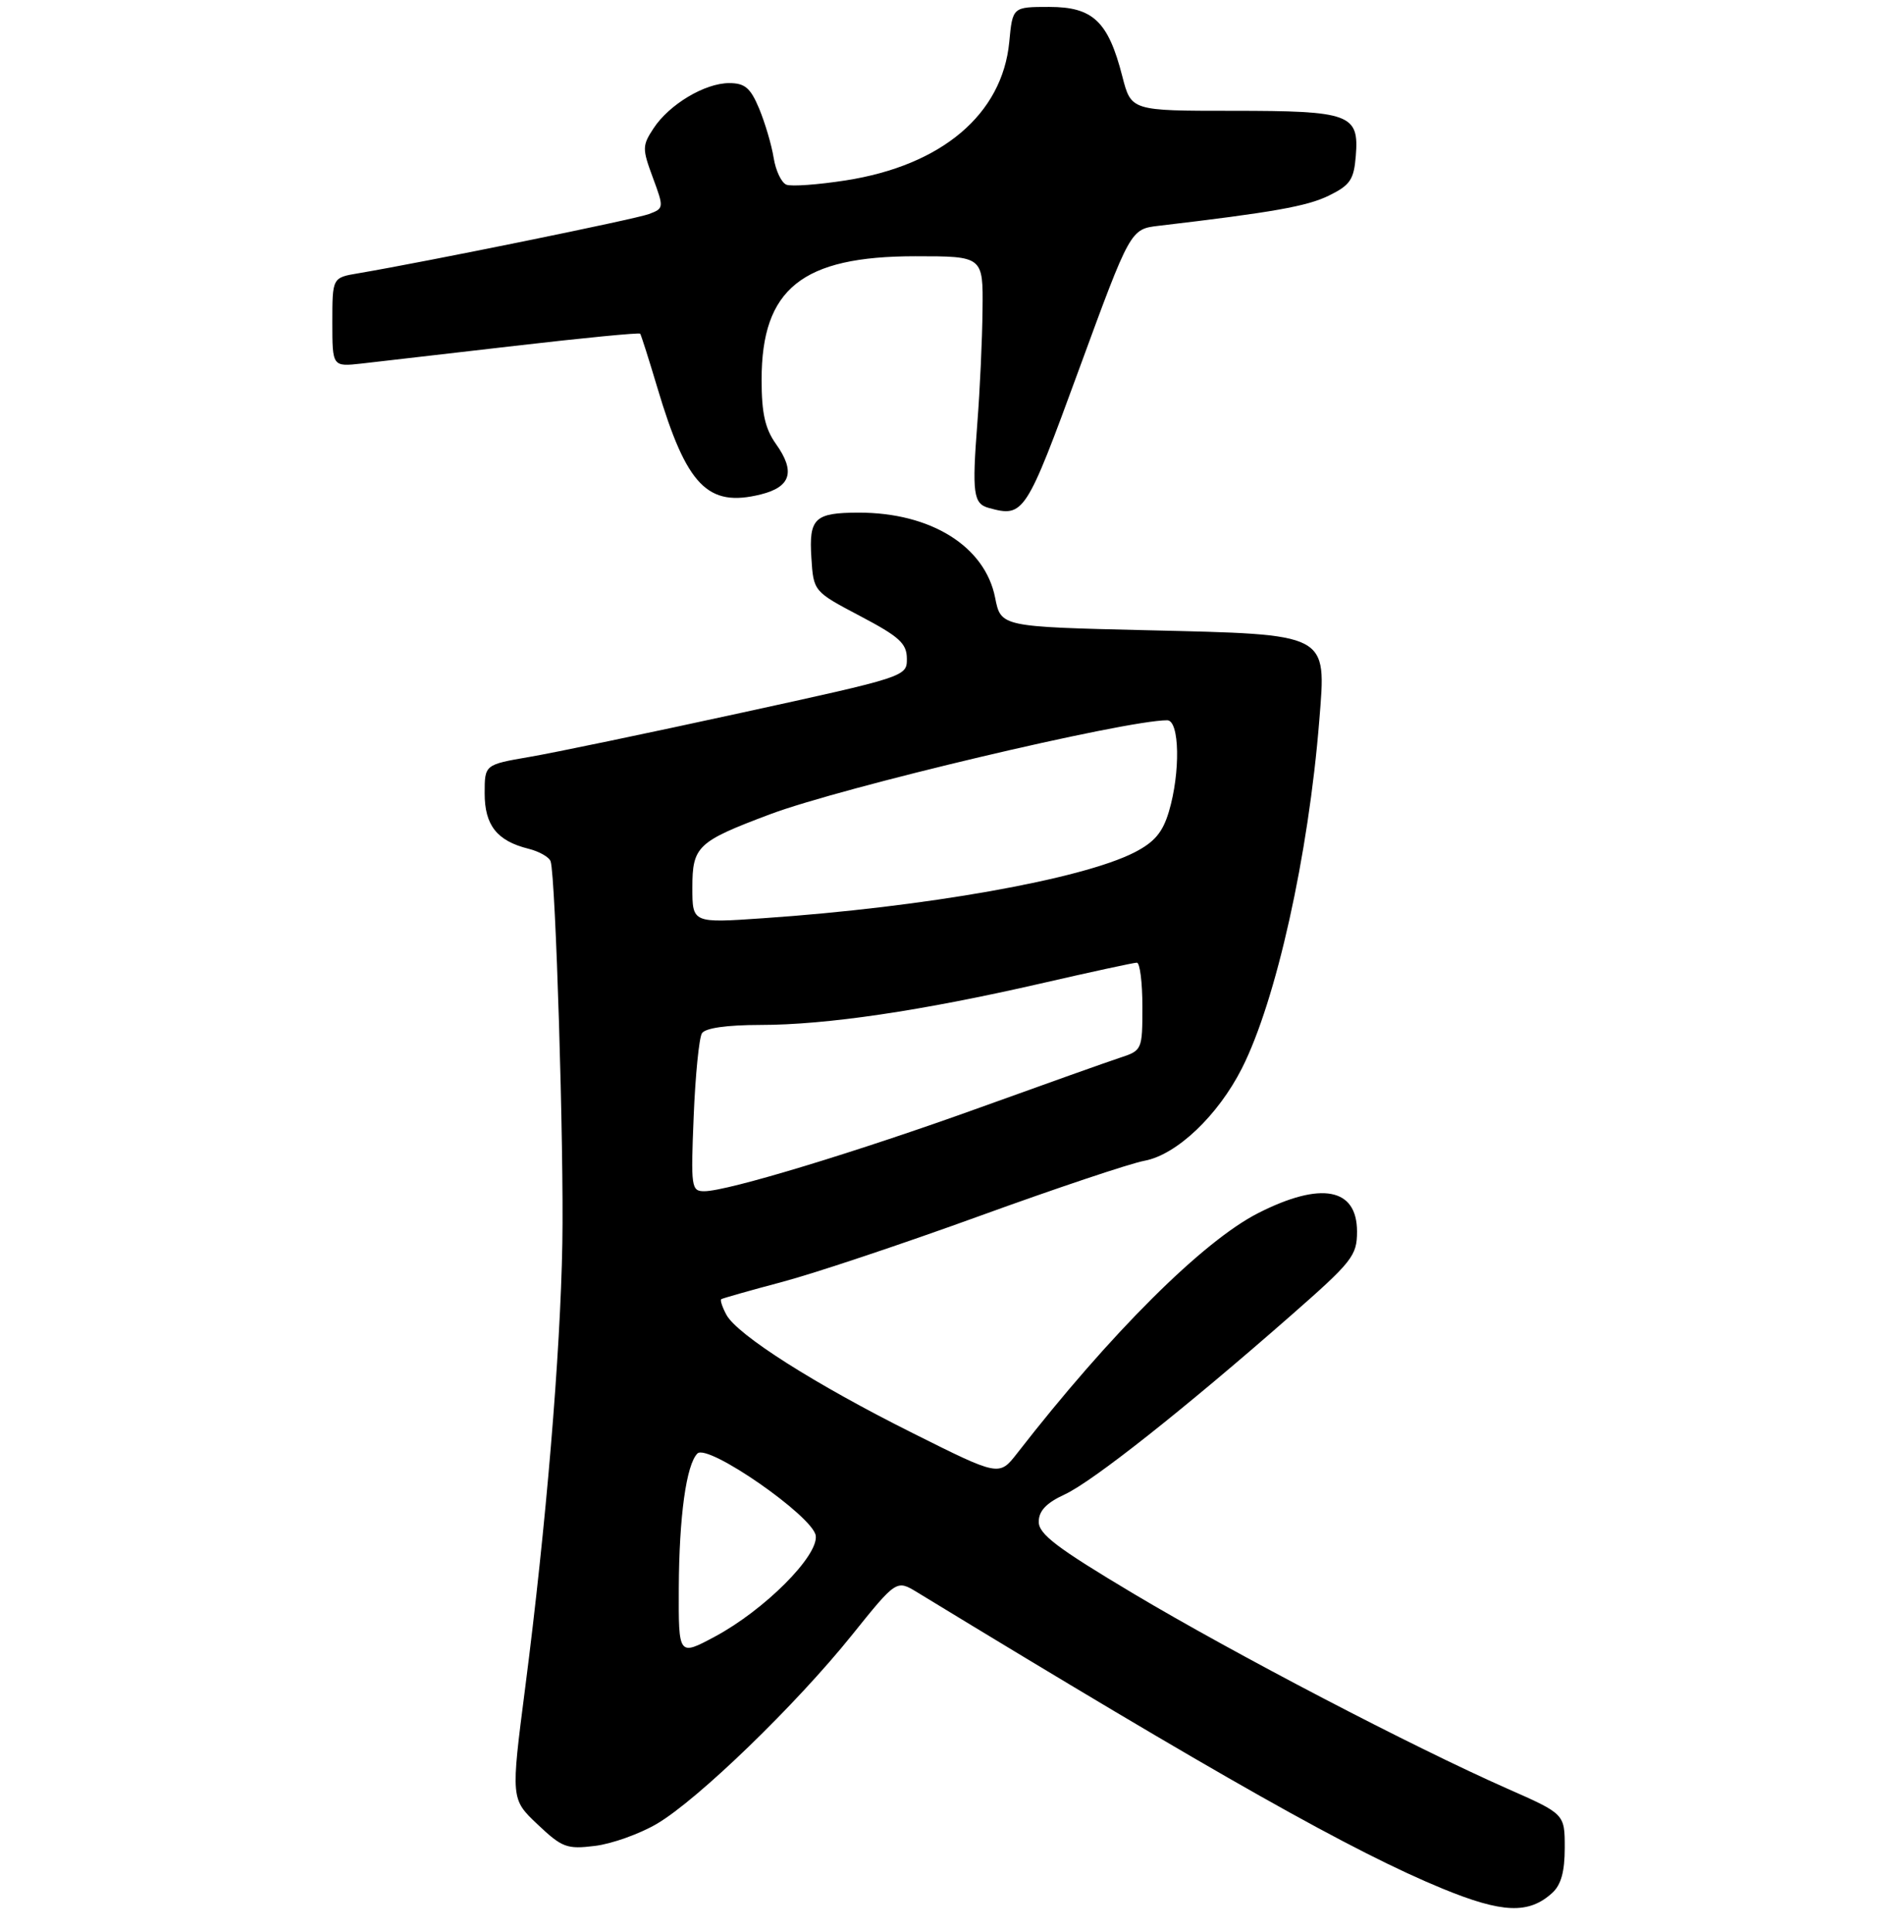 <?xml version="1.0" encoding="UTF-8" standalone="no"?>
<!DOCTYPE svg PUBLIC "-//W3C//DTD SVG 1.1//EN" "http://www.w3.org/Graphics/SVG/1.1/DTD/svg11.dtd" >
<svg xmlns="http://www.w3.org/2000/svg" xmlns:xlink="http://www.w3.org/1999/xlink" version="1.1" viewBox="0 0 275 279">
 <g >
 <path fill="currentColor"
d=" M 224.18 273.33 C 225.47 272.17 226.00 270.25 226.00 266.81 C 226.00 261.92 226.00 261.92 217.75 258.28 C 204.08 252.25 178.36 238.83 163.75 230.13 C 152.64 223.50 150.00 221.50 150.03 219.71 C 150.04 218.14 151.14 217.00 153.78 215.78 C 157.80 213.92 170.94 203.54 186.34 190.04 C 195.33 182.16 196.00 181.32 196.00 177.82 C 196.00 171.53 190.82 170.55 181.76 175.14 C 173.77 179.18 160.40 192.49 146.91 209.84 C 144.31 213.17 144.31 213.17 131.91 206.97 C 117.69 199.87 106.47 192.74 104.91 189.83 C 104.32 188.73 103.99 187.72 104.17 187.59 C 104.35 187.46 108.33 186.33 113.00 185.09 C 117.67 183.85 130.50 179.56 141.50 175.57 C 152.50 171.58 163.21 167.99 165.31 167.60 C 169.96 166.73 175.91 161.08 179.37 154.26 C 184.32 144.49 188.99 123.50 190.55 104.00 C 191.56 91.32 192.15 91.63 165.68 91.00 C 144.56 90.50 144.56 90.50 143.73 86.31 C 142.27 78.88 134.43 74.00 124.00 74.02 C 117.66 74.03 116.82 74.83 117.19 80.54 C 117.50 85.40 117.50 85.40 124.23 88.95 C 129.90 91.93 130.97 92.91 130.98 95.10 C 131.00 97.69 130.86 97.73 106.93 102.95 C 93.69 105.84 79.97 108.70 76.43 109.30 C 70.00 110.41 70.00 110.41 70.00 114.55 C 70.00 119.16 71.78 121.42 76.33 122.55 C 77.89 122.94 79.33 123.76 79.53 124.38 C 80.25 126.62 81.46 165.85 81.22 179.50 C 80.94 195.52 78.88 220.22 75.86 243.64 C 73.78 259.77 73.78 259.77 77.64 263.42 C 81.18 266.77 81.87 267.03 85.92 266.53 C 88.35 266.24 92.38 264.80 94.87 263.34 C 100.77 259.88 114.97 246.15 123.07 236.06 C 129.48 228.09 129.48 228.09 132.49 229.92 C 176.15 256.52 195.49 267.42 208.35 272.70 C 216.99 276.25 220.80 276.40 224.18 273.33 Z  M 155.86 53.29 C 163.27 33.08 163.27 33.08 167.38 32.60 C 183.78 30.67 188.78 29.79 191.92 28.25 C 195.01 26.74 195.54 25.95 195.82 22.54 C 196.32 16.47 195.03 16.00 178.00 16.00 C 163.38 16.00 163.38 16.00 162.10 11.03 C 160.07 3.10 157.87 1.00 151.55 1.00 C 146.25 1.00 146.25 1.00 145.77 6.07 C 144.76 16.50 136.03 23.89 122.14 26.05 C 118.15 26.67 114.30 26.95 113.59 26.67 C 112.87 26.40 112.04 24.65 111.74 22.78 C 111.44 20.91 110.49 17.72 109.65 15.69 C 108.39 12.68 107.59 12.00 105.30 12.00 C 101.78 12.01 96.64 15.09 94.38 18.55 C 92.75 21.03 92.75 21.48 94.29 25.64 C 95.91 30.01 95.90 30.09 93.72 30.91 C 91.76 31.65 61.70 37.77 51.75 39.46 C 48.00 40.09 48.00 40.09 48.00 46.53 C 48.00 52.96 48.00 52.96 52.25 52.49 C 54.59 52.23 64.53 51.08 74.35 49.94 C 84.17 48.80 92.31 48.01 92.46 48.18 C 92.60 48.36 93.72 51.88 94.95 56.00 C 99.17 70.16 102.21 73.29 109.88 71.39 C 114.24 70.31 114.91 68.08 112.07 64.10 C 110.50 61.89 110.00 59.66 110.00 54.83 C 110.00 41.69 115.84 37.00 132.21 37.00 C 142.00 37.00 142.00 37.00 141.91 44.75 C 141.87 49.01 141.53 56.36 141.16 61.08 C 140.38 71.24 140.58 72.73 142.81 73.34 C 147.89 74.73 148.15 74.33 155.86 53.29 Z  M 98.04 229.31 C 98.09 218.94 99.12 211.48 100.73 209.87 C 102.22 208.38 117.42 218.93 117.82 221.73 C 118.23 224.65 110.40 232.48 103.25 236.31 C 98.00 239.12 98.00 239.12 98.04 229.31 Z  M 100.19 161.20 C 100.43 155.26 100.97 149.86 101.38 149.20 C 101.85 148.44 104.91 148.00 109.81 147.99 C 119.34 147.99 133.11 145.95 150.26 142.02 C 157.48 140.36 163.76 139.00 164.20 139.00 C 164.64 139.00 165.00 141.85 165.00 145.33 C 165.00 151.59 164.96 151.68 161.75 152.73 C 159.96 153.32 150.93 156.53 141.67 159.87 C 123.95 166.27 105.07 172.00 101.73 172.00 C 99.84 172.00 99.77 171.46 100.19 161.20 Z  M 100.00 128.17 C 100.00 122.20 100.71 121.52 111.20 117.58 C 121.56 113.68 162.46 104.00 168.58 104.00 C 170.38 104.00 170.51 111.56 168.82 117.21 C 167.92 120.21 166.74 121.60 163.83 123.09 C 156.22 126.97 133.61 130.98 110.25 132.58 C 100.00 133.29 100.00 133.29 100.00 128.17 Z "/>
</g>
</svg>